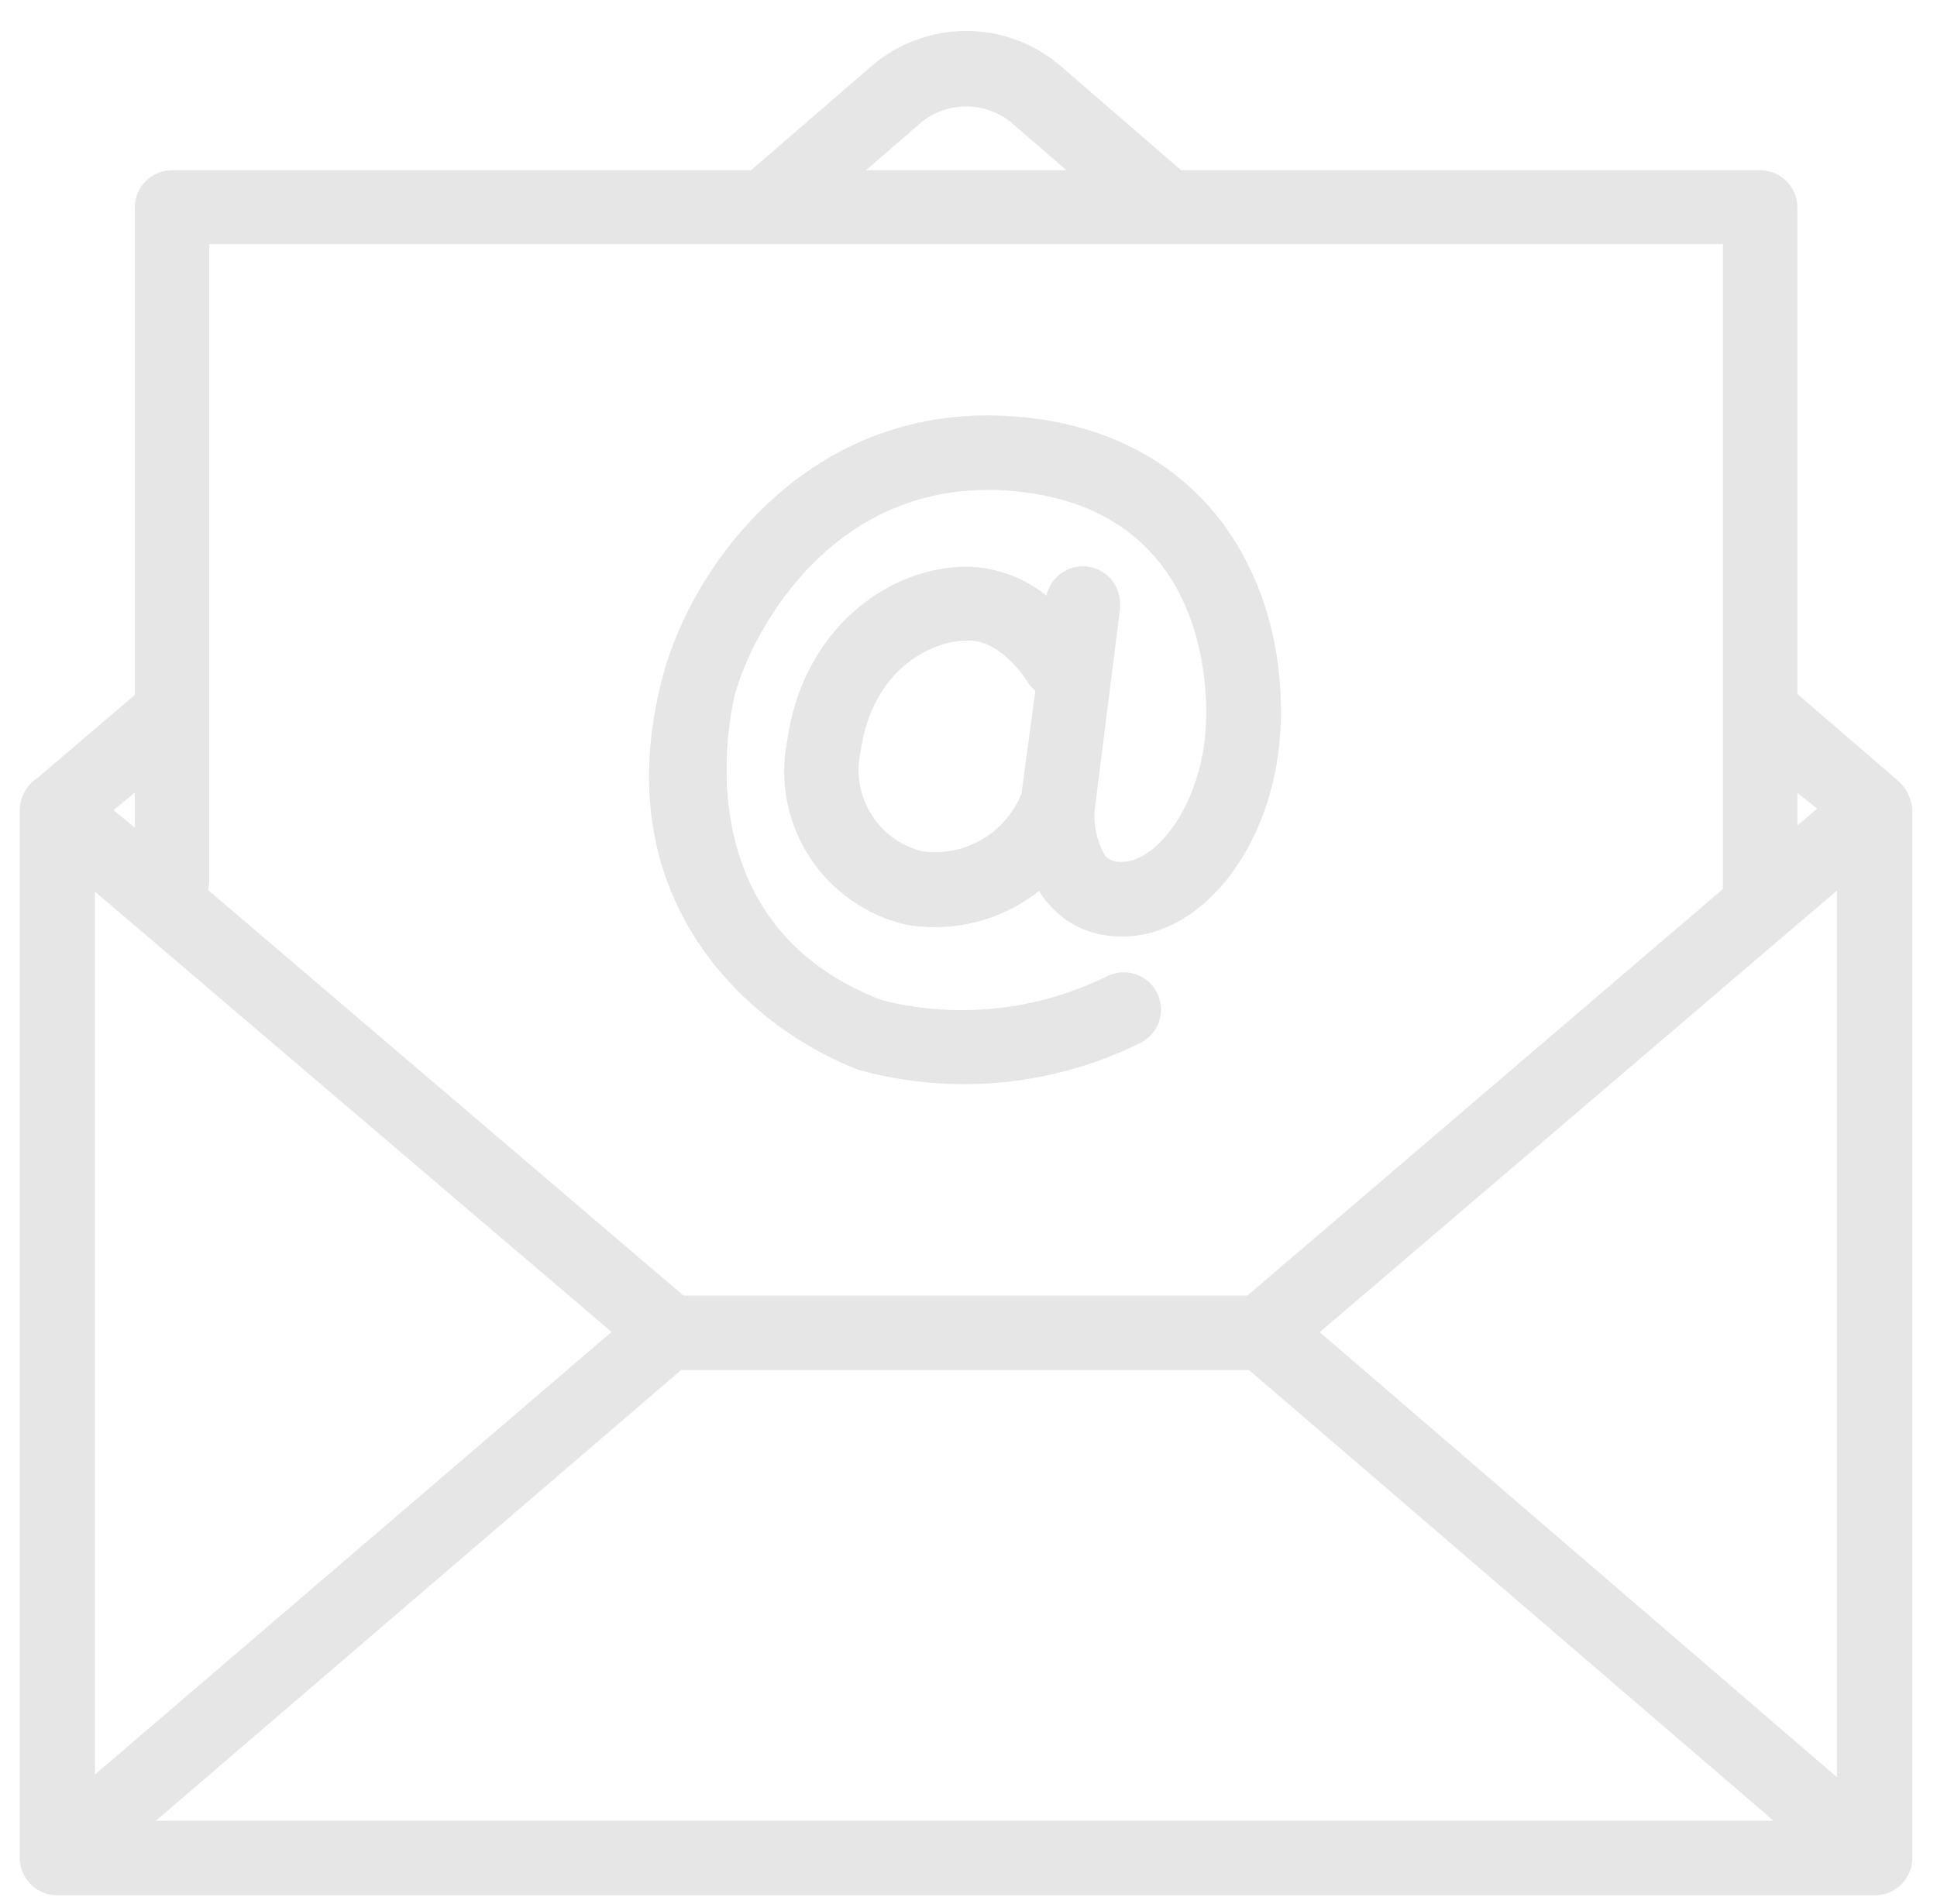 <svg width="60" height="59" viewBox="0 0 60 59" fill="none" xmlns="http://www.w3.org/2000/svg">
<path d="M1.767 58.721H58.082C58.388 58.721 58.681 58.599 58.898 58.383C59.114 58.166 59.235 57.873 59.235 57.567V25.134C59.23 24.942 59.182 24.753 59.095 24.581C59.009 24.409 58.886 24.258 58.734 24.139L55.675 21.501V6.409C55.67 6.106 55.546 5.818 55.33 5.606C55.114 5.394 54.824 5.275 54.521 5.275H36.587L32.776 1.978C31.973 1.319 30.966 0.959 29.928 0.959C28.889 0.959 27.882 1.319 27.079 1.978L23.262 5.275H5.328C5.025 5.275 4.735 5.394 4.519 5.606C4.303 5.818 4.179 6.106 4.174 6.409V21.534L1.148 24.112C0.98 24.224 0.844 24.377 0.75 24.555C0.657 24.734 0.61 24.933 0.613 25.134V57.567C0.613 57.873 0.735 58.166 0.951 58.383C1.168 58.599 1.461 58.721 1.767 58.721ZM18.943 41.268L2.941 54.982V27.626L18.943 41.268ZM56.901 27.593V55.062L40.879 41.275L56.901 27.593ZM38.69 42.448L54.937 56.413H4.827L21.099 42.448H38.69ZM56.288 25.055L55.675 25.576V24.567L56.288 25.055ZM28.576 3.758C28.963 3.46 29.439 3.298 29.928 3.298C30.417 3.298 30.892 3.46 31.279 3.758L33.033 5.275H26.822L28.576 3.758ZM6.482 7.563H53.367V27.547L38.638 40.141H21.172L6.442 27.574C6.469 27.479 6.482 27.382 6.482 27.284V7.563ZM4.174 25.642L3.515 25.101L4.174 24.56V25.642Z" fill="black" fill-opacity="0.1"/>
<path d="M26.605 33.151C29.52 33.953 32.627 33.652 35.335 32.307C35.608 32.168 35.814 31.927 35.908 31.636C36.003 31.344 35.978 31.027 35.839 30.755C35.7 30.482 35.458 30.275 35.167 30.181C34.876 30.086 34.559 30.111 34.286 30.25C32.125 31.316 29.654 31.577 27.317 30.989C20.994 28.569 22.702 21.837 22.755 21.553C23.262 19.641 25.761 14.789 31.26 15.204C37.438 15.685 37.418 21.389 37.352 22.529C37.214 24.903 35.849 26.703 34.755 26.703H34.715C34.626 26.709 34.537 26.695 34.454 26.663C34.371 26.631 34.296 26.582 34.234 26.518C33.972 26.068 33.861 25.546 33.917 25.028L34.695 18.857C34.695 18.804 34.695 18.758 34.695 18.712C34.698 18.426 34.595 18.149 34.406 17.935C34.217 17.721 33.955 17.585 33.671 17.553C33.387 17.521 33.101 17.596 32.869 17.762C32.637 17.929 32.474 18.175 32.414 18.455C31.737 17.908 30.903 17.594 30.034 17.558H29.935C27.587 17.558 24.878 19.424 24.383 22.951C24.137 24.197 24.386 25.49 25.078 26.555C25.77 27.62 26.85 28.373 28.089 28.655C28.806 28.776 29.542 28.745 30.247 28.564C30.952 28.384 31.612 28.057 32.183 27.606C32.275 27.753 32.378 27.892 32.493 28.022C32.758 28.327 33.085 28.573 33.452 28.744C33.819 28.914 34.218 29.005 34.623 29.011C37.174 29.129 39.449 26.261 39.66 22.661C39.917 18.138 37.478 13.371 31.431 12.903C25.128 12.415 21.449 17.459 20.526 20.967C18.653 28.061 23.427 31.951 26.605 33.151ZM31.642 24.58C31.405 25.183 30.972 25.688 30.412 26.013C29.852 26.339 29.198 26.466 28.557 26.373C27.895 26.206 27.325 25.786 26.971 25.202C26.617 24.618 26.507 23.919 26.664 23.255C27.02 20.756 28.834 19.846 29.961 19.846H30.007C31.029 19.846 31.788 21.066 31.807 21.092C31.875 21.211 31.965 21.316 32.071 21.402L31.642 24.58Z" fill="black" fill-opacity="0.1"/>
</svg>

